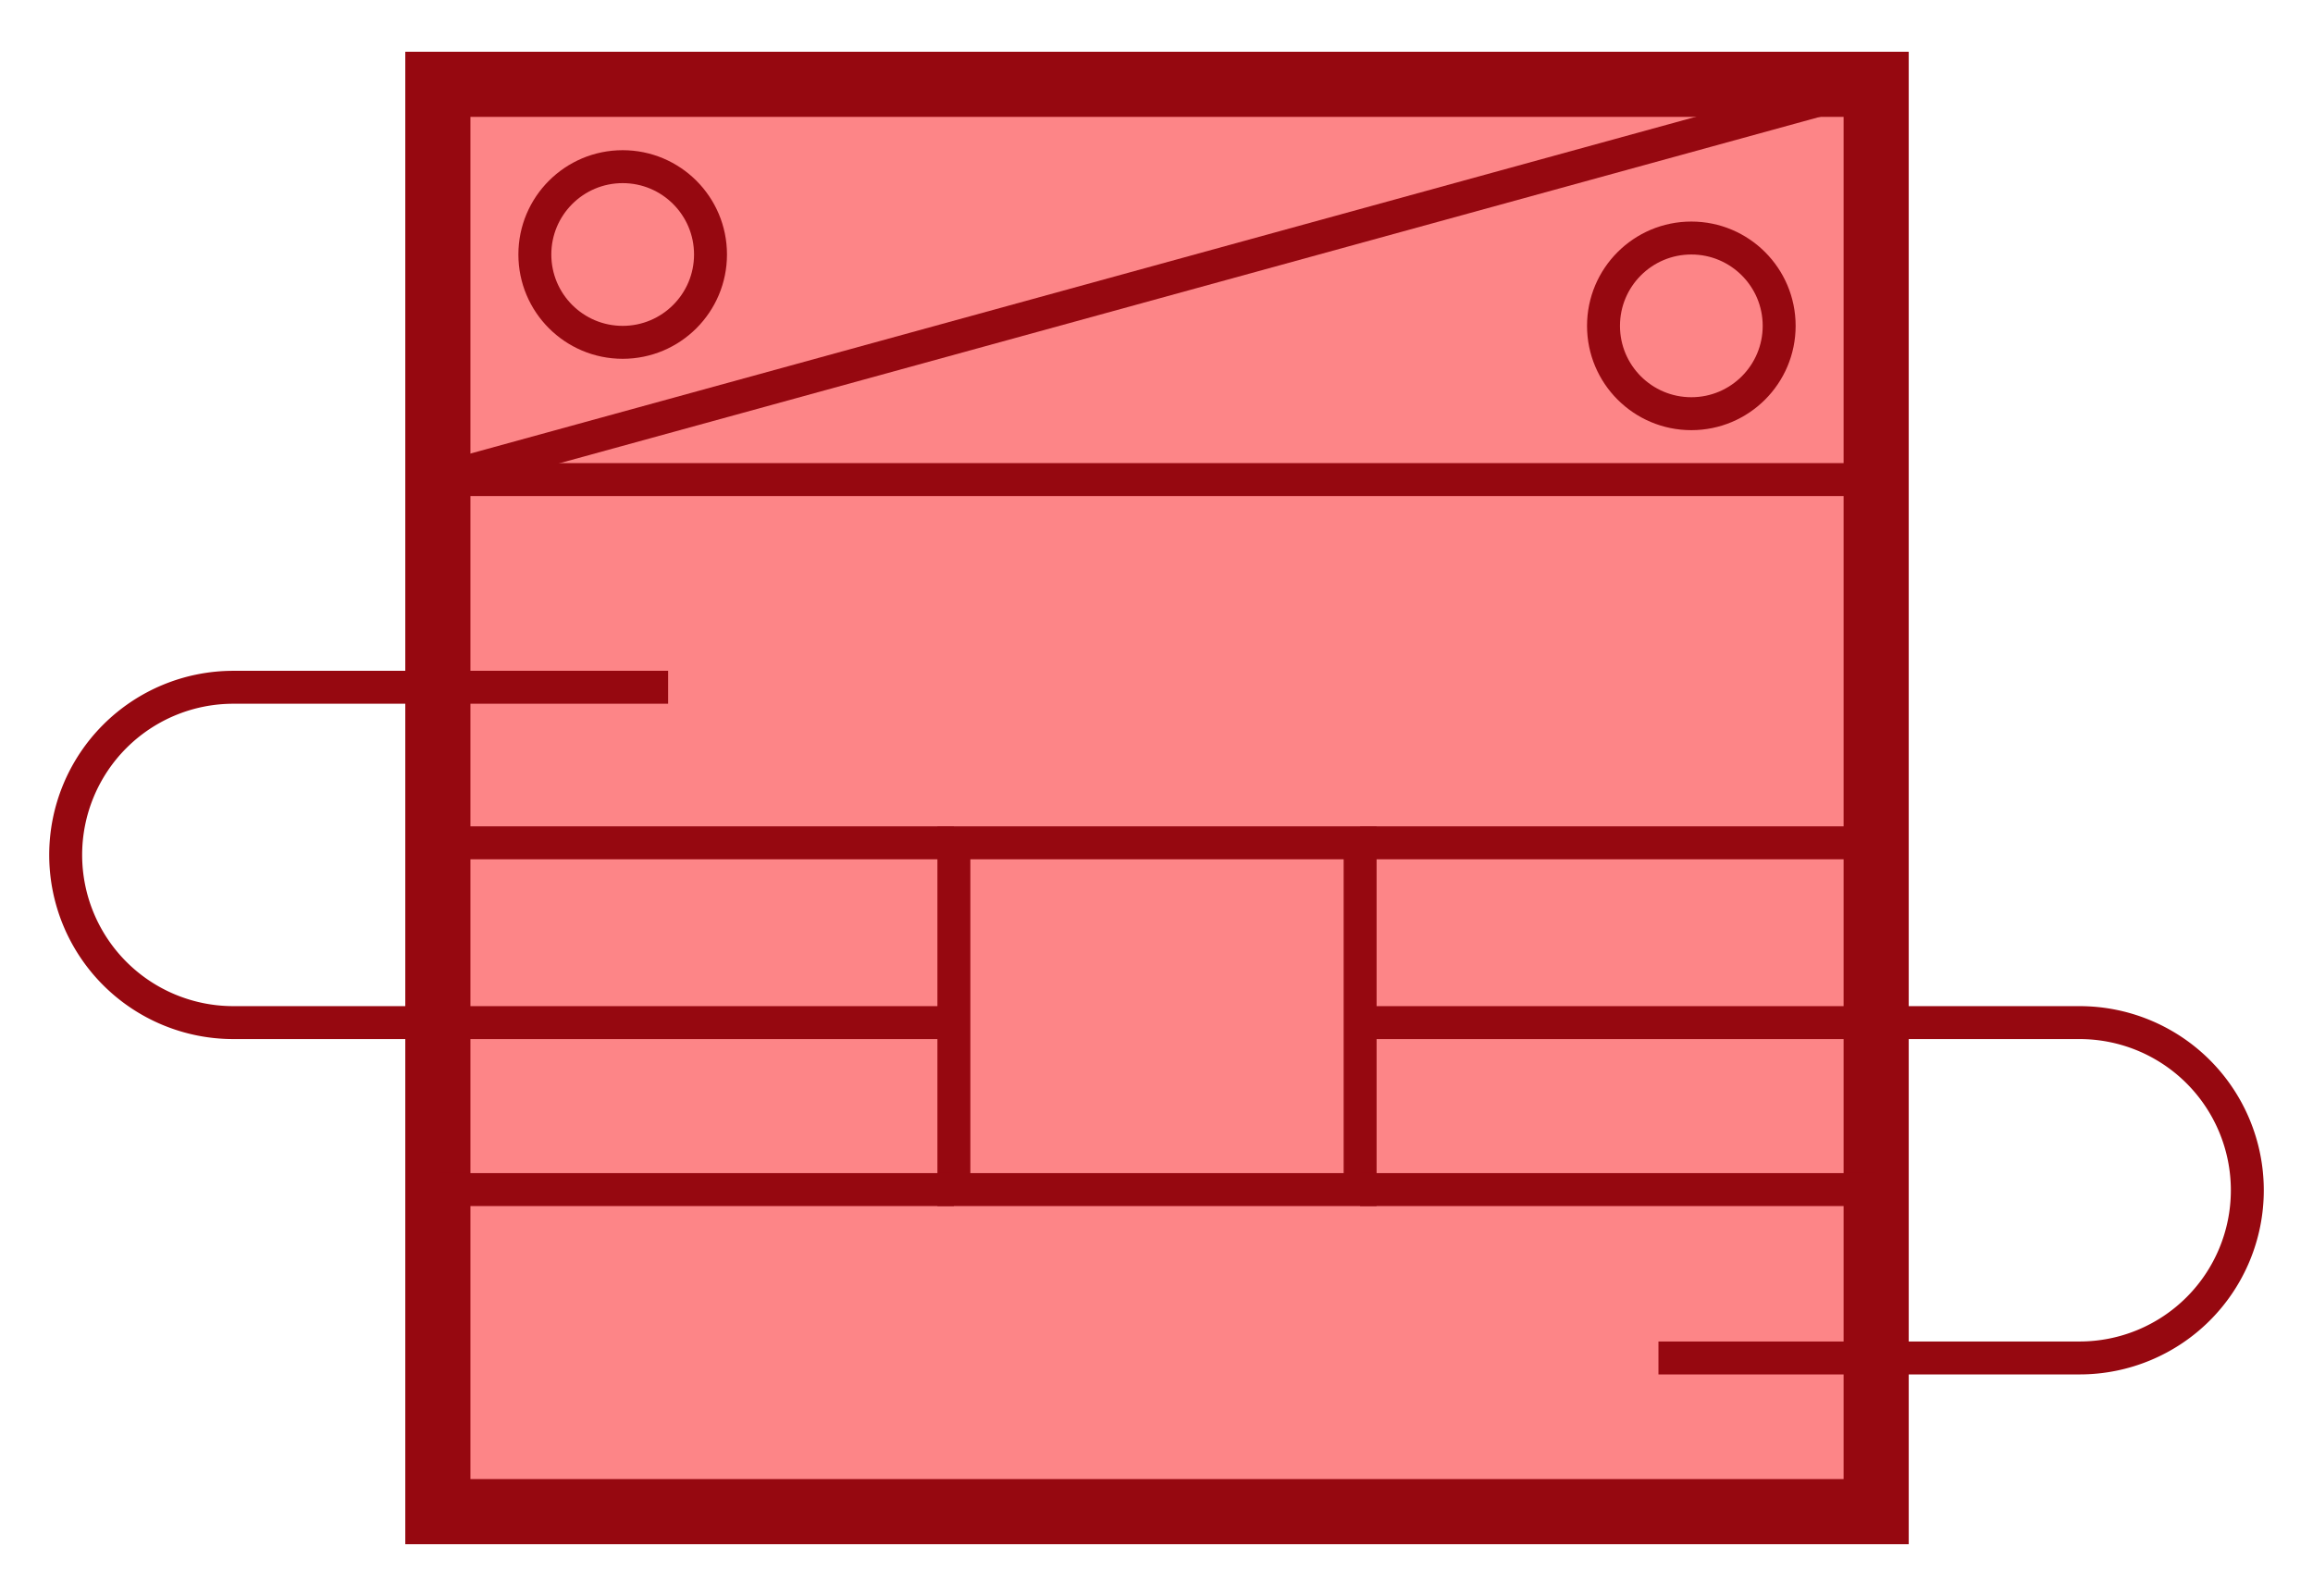 <svg id="Layer_1" data-name="Layer 1" xmlns="http://www.w3.org/2000/svg" viewBox="0 0 193.69 133.644"><defs><style>.cls-1{fill:#fc0d11;fill-opacity:0.5;stroke-width:5.454px;}.cls-1,.cls-2{stroke:#960810;}.cls-2{fill:none;stroke-width:2.758px;}</style></defs><title>G01_Lubrication_System_Symbol_B_RED</title><rect class="cls-1" x="36.666" y="7.06" width="120.443" height="119.523"/><line class="cls-2" x1="157.108" y1="40.159" x2="36.666" y2="40.159"/><circle class="cls-2" cx="141.632" cy="27.287" r="7.355"/><circle class="cls-2" cx="52.143" cy="21.311" r="7.355"/><line class="cls-2" x1="36.666" y1="40.159" x2="157.108" y2="7.06"/><path class="cls-2" d="M55.949,57.551H19.54a14.04,14.04,0,1,0,0,28.08H79.878"/><rect class="cls-2" x="79.878" y="70.576" width="34.018" height="29.038"/><line class="cls-2" x1="36.206" y1="70.576" x2="79.878" y2="70.576"/><line class="cls-2" x1="113.896" y1="70.576" x2="157.108" y2="70.576"/><line class="cls-2" x1="36.666" y1="99.614" x2="79.878" y2="99.614"/><line class="cls-2" x1="157.108" y1="99.614" x2="113.896" y2="99.614"/><path class="cls-2" d="M138.878,113.712h35.272a14.04,14.04,0,0,0,0-28.08H114.633"/></svg>